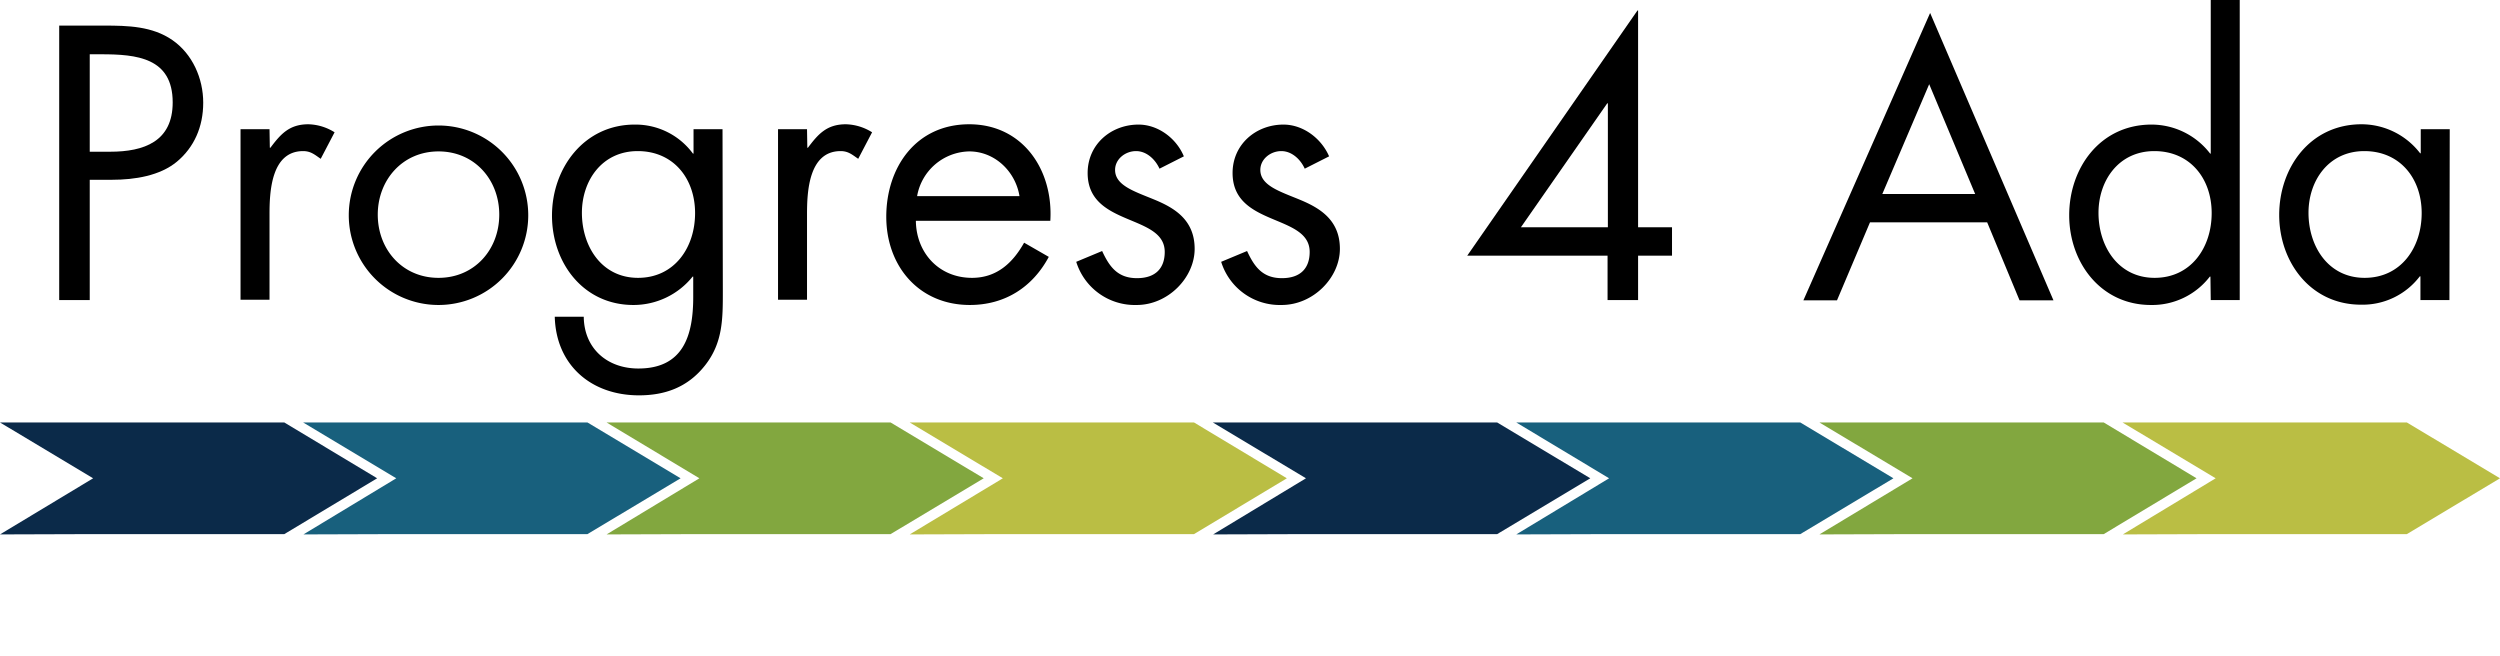 <svg id="Layer_1" data-name="Layer 1" xmlns="http://www.w3.org/2000/svg" viewBox="0 0 810.7 212.7"><defs><style>.cls-1{fill:#18607d;}.cls-2{fill:#82a73f;}.cls-3{fill:none;}.cls-4{fill:#babe44;}.cls-5{fill:#0b2a49;}</style></defs><title>progresslogo</title><path d="M51.1,116.4H41.2v-89H55.8c7.7,0,15.6.2,22.1,4.7s10,12.4,10,20.3-3,14.5-8.5,19.1-13.7,5.9-21.1,5.9H51.1Zm0-48.1h6.6c11,0,20.3-3.3,20.3-16,0-14.5-11.7-15.6-23.2-15.6H51.1Z" transform="translate(-22 -19.1)"/><path d="M109.5,67h.2c3.3-4.4,6.1-7.6,12.3-7.6a16.7,16.7,0,0,1,8.5,2.6L126,70.6c-1.9-1.3-3.2-2.5-5.7-2.5-10.4,0-10.9,13.3-10.9,20.5v27.7H100V61h9.4Z" transform="translate(-22 -19.1)"/><path d="M135.1,88.8A29.1,29.1,0,1,1,164.2,118,29.1,29.1,0,0,1,135.1,88.8Zm9.4-.1c0,11.3,8,20.5,19.7,20.5s19.7-9.2,19.7-20.5-8-20.5-19.7-20.5S144.5,77.5,144.5,88.7Z" transform="translate(-22 -19.1)"/><path d="M256.4,113.7c0,8.8,0,16.5-5.7,23.8s-13.2,9.8-21.5,9.8c-15.5,0-26.9-9.8-27.3-25.5h9.4c.1,10.3,7.6,16.8,17.7,16.8,14.6,0,17.8-10.7,17.8-23.2v-6.6h-.2a24.6,24.6,0,0,1-19.2,9.2c-16.2,0-26.4-13.6-26.4-29s10.4-29.5,26.8-29.5a23.1,23.1,0,0,1,18.9,9.4h.2V61h9.4ZM210.7,88.1c0,10.9,6.4,21.1,18.2,21.1s18.5-9.8,18.5-21-7-20.1-18.6-20.1S210.7,77.7,210.7,88.1Z" transform="translate(-22 -19.1)"/><path d="M283.8,67h.2c3.3-4.4,6.1-7.6,12.3-7.6a16.7,16.7,0,0,1,8.5,2.6l-4.5,8.6c-1.9-1.3-3.2-2.5-5.7-2.5-10.4,0-10.9,13.3-10.9,20.5v27.7h-9.4V61h9.4Z" transform="translate(-22 -19.1)"/><path d="M319,90.7c.1,10.3,7.4,18.5,18.2,18.5,8,0,13.2-4.8,16.9-11.4l8,4.6c-5.3,9.9-14.3,15.6-25.6,15.6-16.5,0-27.1-12.6-27.1-28.6s9.6-30,26.9-30,27.3,14.7,26.3,31.3Zm33.6-8c-1.3-8-8-14.5-16.3-14.5a17.5,17.5,0,0,0-16.9,14.5Z" transform="translate(-22 -19.1)"/><path d="M398,73.8c-1.3-2.9-4.1-5.7-7.6-5.7s-6.8,2.6-6.8,6.1c0,5.1,6.4,7,12.9,9.7s12.9,6.6,12.9,15.9S400.8,118,390.6,118a19.9,19.9,0,0,1-19.6-14l8.4-3.5c2.4,5.2,5.1,8.8,11.3,8.8s9-3.4,9-8.5c0-12.4-25-8.1-25-25.6,0-9.3,7.6-15.7,16.5-15.7,6.4,0,12.3,4.5,14.7,10.3Z" transform="translate(-22 -19.1)"/><path d="M445.1,73.8c-1.3-2.9-4.1-5.7-7.6-5.7s-6.8,2.6-6.8,6.1c0,5.1,6.4,7,12.9,9.7s12.9,6.6,12.9,15.9S447.9,118,437.6,118a19.9,19.9,0,0,1-19.6-14l8.4-3.5c2.4,5.2,5.1,8.8,11.3,8.8s9-3.4,9-8.5c0-12.4-25-8.1-25-25.6,0-9.3,7.6-15.7,16.5-15.7,6.4,0,12.3,4.5,14.8,10.3Z" transform="translate(-22 -19.1)"/><path d="M564.2,92.8V102h-11v14.4h-9.9V102H497.8L553,22.5h.2V92.8ZM543.4,52.6h-.2l-28,40.2h28.2Z" transform="translate(-22 -19.1)"/><path d="M628.4,91.2l-10.7,25.3H606.8l41.1-93.2,40,93.2h-11L666.4,91.2Zm19.2-44.8L632.4,82h30.1Z" transform="translate(-22 -19.1)"/><path d="M738.8,108.8h-.2a23.6,23.6,0,0,1-19.1,9.2c-16.3,0-26.5-13.8-26.5-29.1s10-29.4,26.7-29.4a24,24,0,0,1,19,9.4h.2V19.1h9.4v97.3h-9.4ZM702.5,88.1c0,10.9,6.4,21.1,18.2,21.1s18.5-9.8,18.5-21-7-20.1-18.6-20.1S702.5,77.7,702.5,88.1Z" transform="translate(-22 -19.1)"/><path d="M816.3,116.4h-9.4v-7.7h-.2a23.3,23.3,0,0,1-19.1,9.2c-16.3,0-26.5-13.8-26.5-29.1s10-29.4,26.7-29.4a24,24,0,0,1,19,9.4h.2V61h9.4ZM770.6,88.1c0,10.9,6.4,21.1,18.2,21.1s18.5-9.8,18.5-21-7-20.1-18.6-20.1S770.6,77.7,770.6,88.1Z" transform="translate(-22 -19.1)"/><polygon class="cls-1" points="220.7 155.1 190.5 137 190.5 137 128.5 137 98.3 137 128.5 155.1 98.4 173.3 128.5 173.2 190.5 173.2 190.5 172.7 190.5 173.2 220.7 155.1"/><polygon class="cls-2" points="319 155.1 288.8 137 288.8 137 226.8 137 196.7 137 226.8 155.1 196.7 173.3 226.8 173.2 288.8 173.2 288.8 173.2 319 155.1"/><polygon class="cls-3" points="665.3 155 665.3 173.2 665.3 136.9 665.3 155"/><polygon class="cls-3" points="681.3 155 681.3 173.2 681.3 136.9 681.3 155"/><polygon class="cls-3" points="697.3 155 697.3 173.2 697.3 136.9 697.3 155"/><polygon class="cls-3" points="713.3 155 713.3 173.2 713.3 136.9 713.3 155"/><polygon class="cls-3" points="729.3 155 729.3 173.2 729.3 136.9 729.3 155"/><polygon class="cls-1" points="614 155.1 583.8 137 583.8 137 521.8 137 491.7 137 521.8 155.1 491.7 173.3 521.8 173.2 583.8 173.2 583.8 172.6 583.8 173.2 614 155.1"/><polygon class="cls-2" points="712.3 155.1 682.2 137 682.2 137 620.2 137 590 137 620.2 155.1 590 173.3 620.2 173.2 682.2 173.2 682.2 173.2 712.3 155.1"/><polygon class="cls-4" points="810.7 155.1 780.5 137 780.5 137 718.5 137 688.3 137 718.5 155.1 688.4 173.3 718.5 173.2 780.5 173.2 780.5 173.2 810.7 155.1"/><line x1="108" y1="212.7" x2="196.5" y2="206.9"/><polygon class="cls-4" points="417.3 155.1 387.2 137 387.2 137 325.2 137 295 137 325.2 155.1 295 173.3 325.2 173.2 387.2 173.2 387.2 172.7 387.2 173.2 417.3 155.1"/><polygon class="cls-5" points="515.7 155.1 485.5 137 485.5 137 423.5 137 393.3 137 423.5 155.1 393.4 173.3 423.5 173.2 485.5 173.2 485.5 172.7 485.5 173.2 515.7 155.1"/><polygon class="cls-5" points="122.3 155.1 92.2 137 92.2 137 30.2 137 0 137 30.2 155.1 0 173.3 30.2 173.2 92.2 173.2 92.2 172.7 92.2 173.2 122.3 155.1"/></svg>